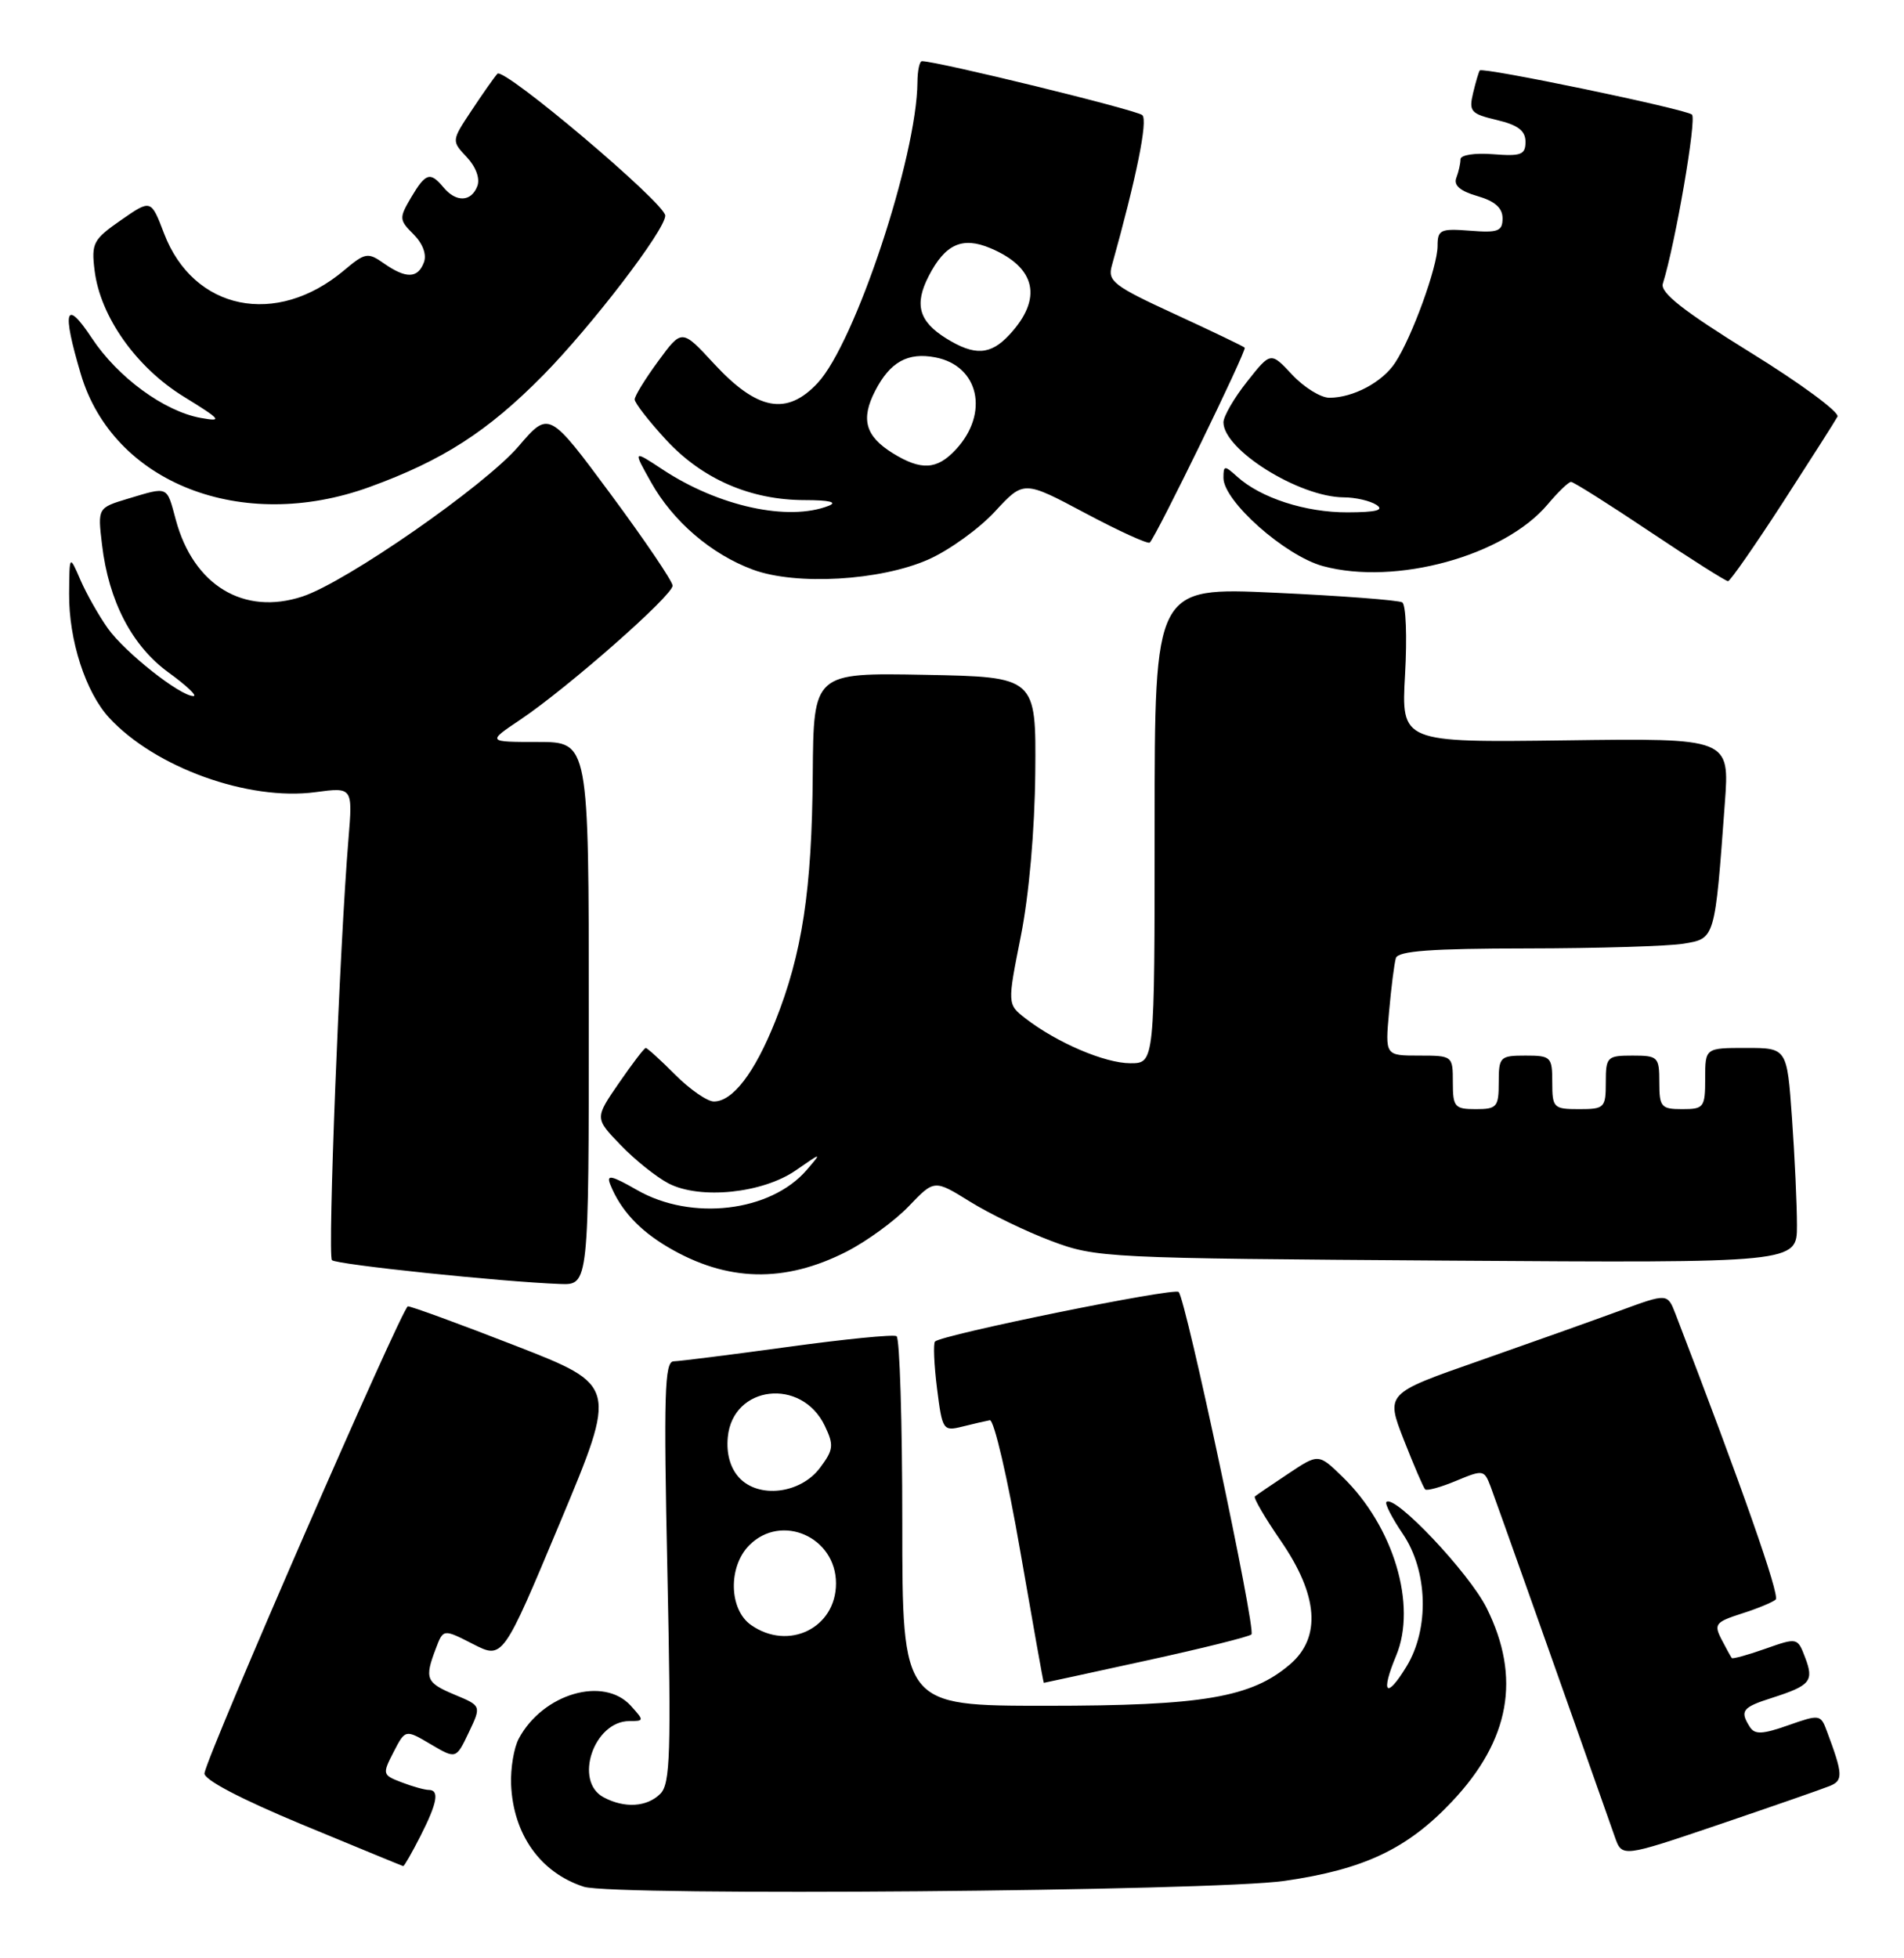 <?xml version="1.0" encoding="UTF-8" standalone="no"?>
<!DOCTYPE svg PUBLIC "-//W3C//DTD SVG 1.1//EN" "http://www.w3.org/Graphics/SVG/1.1/DTD/svg11.dtd" >
<svg xmlns="http://www.w3.org/2000/svg" xmlns:xlink="http://www.w3.org/1999/xlink" version="1.1" viewBox="0 0 249 256">
 <g >
 <path fill="currentColor"
d=" M 168.00 245.89 C 178.38 244.39 184.03 241.72 189.86 235.55 C 197.48 227.50 198.95 219.31 194.42 210.22 C 192.13 205.62 182.37 195.30 181.31 196.36 C 181.09 196.58 182.05 198.46 183.45 200.52 C 186.74 205.36 186.95 212.93 183.94 217.86 C 181.29 222.21 180.52 221.40 182.58 216.46 C 185.34 209.85 182.25 199.54 175.56 193.06 C 172.43 190.02 172.43 190.02 168.46 192.67 C 166.28 194.12 164.32 195.45 164.11 195.63 C 163.90 195.80 165.41 198.41 167.49 201.42 C 172.40 208.54 172.82 214.04 168.72 217.57 C 163.65 221.92 157.33 223.00 136.82 223.00 C 118.00 223.00 118.00 223.00 118.00 199.06 C 118.00 185.89 117.66 174.92 117.25 174.68 C 116.84 174.43 110.42 175.07 103.00 176.09 C 95.58 177.11 88.87 177.95 88.09 177.97 C 86.91 178.00 86.78 182.26 87.28 205.50 C 87.78 229.17 87.66 233.20 86.36 234.50 C 84.61 236.25 81.68 236.43 78.93 234.96 C 75.00 232.86 77.66 225.00 82.31 225.00 C 84.25 225.00 84.25 224.94 82.50 223.00 C 78.95 219.08 70.99 221.41 67.84 227.30 C 67.21 228.48 66.76 231.16 66.84 233.26 C 67.10 239.80 70.67 244.83 76.36 246.66 C 80.25 247.90 158.58 247.25 168.00 245.89 Z  M 54.98 240.04 C 57.19 235.70 57.50 234.00 56.07 234.00 C 55.55 234.00 53.96 233.56 52.53 233.01 C 50.01 232.05 49.98 231.94 51.47 229.05 C 53.01 226.07 53.01 226.07 56.33 228.03 C 59.64 229.98 59.64 229.98 61.30 226.50 C 62.96 223.01 62.96 223.01 59.48 221.56 C 55.71 219.98 55.50 219.46 56.99 215.54 C 57.97 212.94 57.97 212.94 61.86 214.93 C 65.76 216.92 65.76 216.92 73.25 199.02 C 80.74 181.12 80.74 181.12 67.42 175.93 C 60.09 173.08 53.76 170.76 53.34 170.78 C 52.62 170.82 27.24 229.04 26.74 231.81 C 26.59 232.62 31.39 235.15 39.50 238.52 C 46.65 241.48 52.60 243.93 52.73 243.96 C 52.86 243.98 53.87 242.22 54.98 240.04 Z  M 239.28 233.49 C 241.07 232.76 241.03 231.97 238.90 226.28 C 238.10 224.13 237.95 224.11 233.86 225.55 C 230.49 226.74 229.48 226.78 228.84 225.77 C 227.50 223.66 227.84 223.20 231.75 221.96 C 236.77 220.35 237.25 219.77 236.07 216.69 C 235.08 214.08 235.05 214.07 230.88 215.54 C 228.57 216.36 226.59 216.90 226.48 216.76 C 226.36 216.62 225.76 215.52 225.14 214.33 C 224.11 212.34 224.34 212.05 227.76 210.95 C 229.81 210.30 231.82 209.47 232.22 209.11 C 232.80 208.59 227.76 194.23 219.12 171.78 C 218.07 169.06 218.07 169.06 211.79 171.37 C 208.33 172.64 200.04 175.59 193.36 177.93 C 181.22 182.17 181.22 182.17 183.59 188.24 C 184.90 191.57 186.15 194.49 186.38 194.71 C 186.60 194.93 188.42 194.43 190.43 193.59 C 193.96 192.12 194.10 192.14 194.93 194.32 C 195.60 196.09 204.50 221.15 211.19 240.16 C 212.13 242.82 212.13 242.82 224.82 238.52 C 231.79 236.15 238.30 233.89 239.28 233.49 Z  M 149.87 217.10 C 157.16 215.51 163.37 213.97 163.66 213.67 C 164.28 213.05 155.08 169.79 154.14 168.90 C 153.52 168.31 123.18 174.49 122.28 175.38 C 122.04 175.63 122.15 178.38 122.54 181.49 C 123.23 186.98 123.33 187.13 125.86 186.50 C 127.29 186.14 128.91 185.77 129.45 185.67 C 129.99 185.58 131.78 193.26 133.42 202.75 C 135.07 212.24 136.45 220.00 136.51 220.00 C 136.56 220.00 142.57 218.70 149.87 217.10 Z  M 77.00 132.50 C 77.00 97.00 77.00 97.00 70.35 97.00 C 63.70 97.00 63.70 97.00 68.04 94.09 C 74.26 89.91 88.01 77.82 87.96 76.56 C 87.95 75.98 84.30 70.60 79.86 64.60 C 71.79 53.71 71.79 53.71 67.82 58.34 C 63.42 63.49 45.29 76.09 39.56 77.98 C 31.88 80.51 25.30 76.53 22.99 67.95 C 21.78 63.47 22.07 63.60 16.75 65.19 C 12.77 66.39 12.77 66.39 13.34 71.19 C 14.21 78.60 17.27 84.46 22.06 87.93 C 24.39 89.62 25.85 91.00 25.30 91.00 C 23.56 91.00 16.35 85.30 14.11 82.16 C 12.93 80.50 11.31 77.64 10.52 75.82 C 9.08 72.50 9.08 72.50 9.04 77.62 C 8.99 83.69 11.20 90.50 14.28 93.84 C 20.29 100.34 32.47 104.73 41.25 103.56 C 46.13 102.91 46.13 102.91 45.57 109.71 C 44.42 123.51 42.83 164.16 43.41 164.74 C 43.99 165.32 65.55 167.57 73.25 167.86 C 77.00 168.00 77.00 168.00 77.00 132.50 Z  M 110.74 163.61 C 113.36 162.27 117.01 159.61 118.85 157.69 C 122.19 154.20 122.19 154.20 126.85 157.09 C 129.41 158.68 134.20 161.00 137.50 162.24 C 143.36 164.44 144.58 164.50 189.25 164.80 C 235.00 165.11 235.00 165.11 235.00 160.21 C 235.00 157.51 234.71 151.19 234.35 146.15 C 233.70 137.00 233.70 137.00 228.35 137.00 C 223.00 137.00 223.00 137.00 223.00 141.00 C 223.00 144.78 222.83 145.00 220.00 145.00 C 217.24 145.00 217.00 144.72 217.00 141.50 C 217.00 138.17 216.83 138.00 213.50 138.00 C 210.17 138.00 210.00 138.17 210.00 141.50 C 210.00 144.83 209.83 145.00 206.50 145.00 C 203.17 145.00 203.00 144.83 203.00 141.50 C 203.00 138.17 202.83 138.00 199.50 138.00 C 196.17 138.00 196.00 138.17 196.00 141.50 C 196.00 144.72 195.76 145.00 193.00 145.00 C 190.24 145.00 190.00 144.72 190.00 141.50 C 190.00 138.03 189.97 138.00 185.57 138.00 C 181.14 138.00 181.14 138.00 181.66 132.25 C 181.94 129.09 182.34 125.94 182.55 125.25 C 182.84 124.32 187.17 124.00 199.72 123.99 C 208.95 123.98 218.15 123.70 220.17 123.37 C 224.31 122.69 224.26 122.85 225.57 105.00 C 226.20 96.50 226.20 96.50 204.72 96.79 C 183.25 97.07 183.25 97.07 183.75 88.18 C 184.03 83.28 183.87 79.04 183.38 78.75 C 182.90 78.46 175.41 77.89 166.75 77.49 C 151.00 76.76 151.00 76.76 151.00 107.88 C 151.00 139.00 151.00 139.00 147.82 139.00 C 144.50 139.00 138.21 136.31 134.11 133.14 C 131.73 131.29 131.73 131.29 133.50 122.39 C 134.57 117.04 135.32 108.53 135.39 101.00 C 135.50 88.50 135.50 88.50 120.95 88.22 C 106.39 87.95 106.39 87.95 106.29 101.22 C 106.18 116.37 104.91 124.70 101.37 133.55 C 98.68 140.27 95.82 144.00 93.36 144.00 C 92.50 144.00 90.22 142.43 88.30 140.50 C 86.38 138.57 84.64 137.00 84.45 137.00 C 84.25 137.00 82.68 139.07 80.94 141.59 C 77.78 146.18 77.78 146.18 81.14 149.67 C 82.99 151.60 85.81 153.86 87.41 154.70 C 91.53 156.85 99.75 156.01 104.09 152.99 C 107.50 150.62 107.50 150.62 105.50 152.95 C 100.79 158.43 90.44 159.66 83.32 155.58 C 79.91 153.63 79.26 153.50 79.82 154.88 C 81.15 158.18 83.60 160.83 87.35 163.04 C 95.06 167.59 102.60 167.77 110.74 163.61 Z  M 121.42 73.14 C 124.13 71.94 128.04 69.12 130.11 66.88 C 133.88 62.80 133.88 62.80 141.92 67.08 C 146.35 69.44 150.15 71.17 150.37 70.93 C 151.32 69.91 163.09 45.76 162.78 45.45 C 162.60 45.27 158.47 43.29 153.61 41.05 C 145.65 37.39 144.83 36.76 145.40 34.74 C 148.62 23.21 150.14 15.75 149.39 15.05 C 148.67 14.38 122.58 8.00 120.57 8.00 C 120.25 8.00 119.99 9.24 119.98 10.75 C 119.90 20.49 111.82 44.84 106.93 50.07 C 102.89 54.40 99.02 53.67 93.34 47.51 C 89.17 43.00 89.17 43.00 86.09 47.20 C 84.39 49.51 83.00 51.77 83.00 52.22 C 83.00 52.67 84.84 55.04 87.08 57.47 C 91.84 62.64 98.16 65.38 105.27 65.38 C 108.44 65.38 109.57 65.65 108.38 66.12 C 103.09 68.20 93.95 66.20 86.64 61.37 C 82.77 58.82 82.77 58.82 85.14 63.04 C 88.00 68.15 93.02 72.46 98.46 74.47 C 104.11 76.56 115.15 75.92 121.42 73.14 Z  M 233.13 65.73 C 236.77 60.10 240.00 55.04 240.30 54.47 C 240.60 53.91 235.47 50.12 228.90 46.07 C 220.14 40.65 217.10 38.26 217.46 37.09 C 219.10 31.85 221.91 15.52 221.27 14.98 C 220.42 14.25 193.90 8.74 193.52 9.21 C 193.39 9.37 193.00 10.69 192.65 12.15 C 192.07 14.57 192.34 14.88 195.76 15.69 C 198.51 16.34 199.50 17.09 199.50 18.54 C 199.50 20.23 198.92 20.45 195.25 20.16 C 192.85 19.97 191.00 20.26 191.00 20.83 C 191.00 21.38 190.75 22.48 190.45 23.26 C 190.08 24.23 190.97 24.99 193.20 25.63 C 195.49 26.29 196.50 27.18 196.50 28.54 C 196.50 30.23 195.92 30.45 192.25 30.16 C 188.37 29.86 188.00 30.03 188.00 32.16 C 188.00 34.86 184.66 44.07 182.46 47.41 C 180.80 49.96 176.96 52.00 173.85 52.00 C 172.73 52.00 170.54 50.65 168.99 48.99 C 166.18 45.98 166.18 45.98 163.09 49.89 C 161.39 52.03 160.00 54.43 160.00 55.21 C 160.00 58.81 169.90 64.98 175.72 65.02 C 177.25 65.02 179.18 65.47 180.00 66.00 C 181.07 66.69 180.00 66.97 176.22 66.98 C 170.74 67.00 164.87 65.10 161.79 62.31 C 160.13 60.81 160.00 60.82 160.00 62.48 C 160.00 65.52 168.07 72.67 173.02 74.01 C 182.52 76.58 196.72 72.68 202.39 65.95 C 203.75 64.33 205.13 63.00 205.46 63.00 C 205.78 63.00 210.42 65.92 215.76 69.50 C 221.11 73.08 225.71 75.99 225.99 75.98 C 226.27 75.97 229.48 71.36 233.13 65.73 Z  M 48.32 63.67 C 57.88 60.20 63.77 56.41 71.00 49.09 C 77.38 42.61 87.00 30.06 87.00 28.19 C 87.00 26.59 65.87 8.73 65.05 9.64 C 64.63 10.11 63.10 12.28 61.66 14.46 C 59.04 18.41 59.04 18.41 61.05 20.55 C 62.25 21.83 62.80 23.35 62.42 24.34 C 61.63 26.41 59.64 26.48 58.00 24.50 C 56.26 22.41 55.67 22.60 53.76 25.82 C 52.18 28.51 52.19 28.75 54.09 30.64 C 55.30 31.86 55.83 33.29 55.43 34.32 C 54.63 36.42 53.09 36.45 50.20 34.43 C 48.11 32.96 47.76 33.02 45.00 35.34 C 36.13 42.81 25.30 40.59 21.45 30.51 C 19.75 26.05 19.75 26.05 15.82 28.78 C 12.19 31.30 11.93 31.79 12.37 35.35 C 13.10 41.37 17.81 48.03 24.04 51.86 C 28.94 54.88 29.17 55.16 26.27 54.64 C 21.48 53.78 15.41 49.34 12.01 44.20 C 8.54 38.96 8.07 40.50 10.57 48.91 C 14.80 63.16 31.62 69.73 48.32 63.67 Z  M 98.22 212.44 C 95.32 210.41 95.20 204.80 98.00 202.00 C 102.21 197.79 109.33 200.94 109.33 207.00 C 109.33 212.83 103.12 215.87 98.22 212.44 Z  M 96.63 193.14 C 95.49 191.88 94.97 190.00 95.18 187.87 C 95.83 181.10 104.82 180.05 107.86 186.39 C 109.07 188.92 109.01 189.52 107.26 191.86 C 104.71 195.30 99.18 195.96 96.63 193.14 Z  M 116.74 59.24 C 113.16 57.01 112.54 54.80 114.46 51.08 C 116.41 47.31 118.72 46.03 122.32 46.72 C 128.03 47.81 129.41 54.03 125.00 58.77 C 122.53 61.43 120.46 61.54 116.74 59.24 Z  M 123.74 44.24 C 120.16 42.01 119.54 39.80 121.46 36.08 C 123.61 31.91 125.85 30.90 129.51 32.44 C 135.51 34.96 136.40 39.04 132.00 43.77 C 129.53 46.43 127.46 46.54 123.74 44.24 Z "/>
</g>
</svg>
